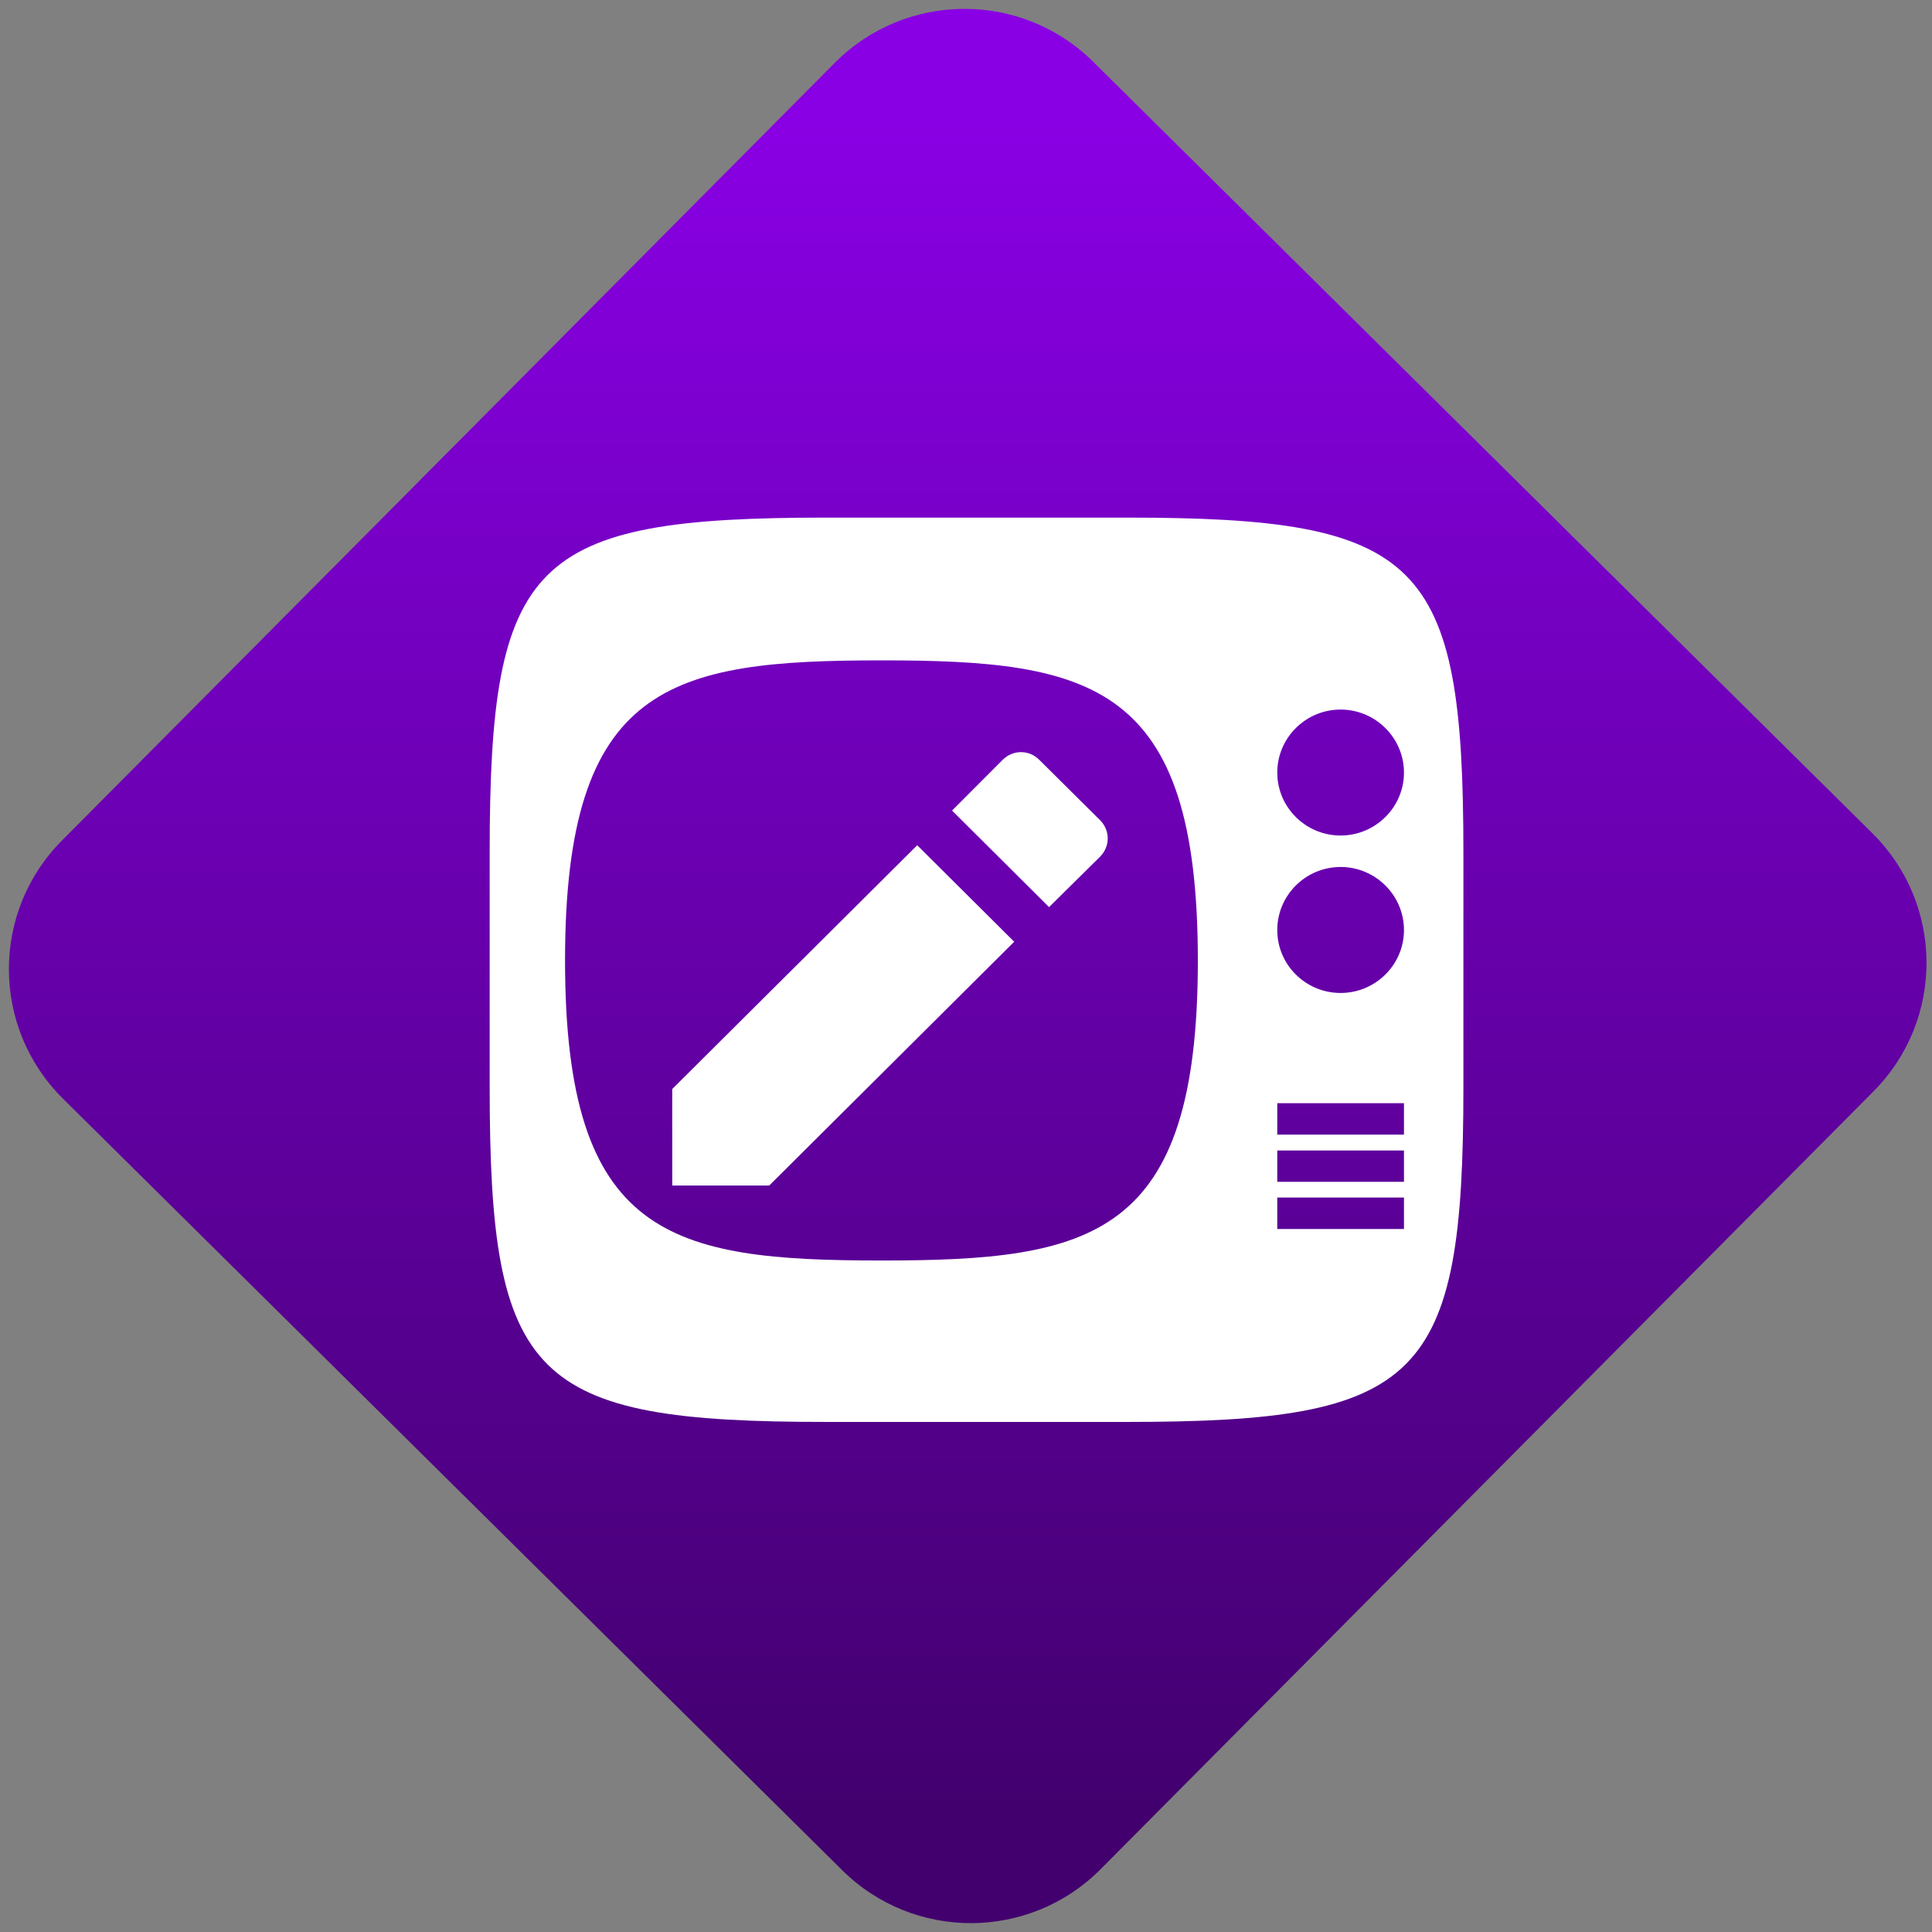 <svg width="64" height="64" viewBox="0 0 64 64" version="1.1"><rect x="0" y="0" width="64" height="64" fill="#808080" stroke="none"/><defs><linearGradient id="linear-pattern-0" gradientUnits="userSpaceOnUse" x1="0" y1="0" x2="0" y2="1" gradientTransform="matrix(60, 0, 0, 56, 0, 4)"><stop offset="0" stop-color="#8900e4" stop-opacity="1"/><stop offset="1" stop-color="#42006e" stop-opacity="1"/></linearGradient></defs><path fill="url(#linear-pattern-0)" fill-opacity="1" d="M 36.219 2.051 L 62.027 27.605 C 64.402 29.957 64.418 33.785 62.059 36.156 L 36.461 61.918 C 34.105 64.289 30.27 64.305 27.895 61.949 L 2.086 36.395 C -0.289 34.043 -0.305 30.215 2.051 27.844 L 27.652 2.082 C 30.008 -0.289 33.844 -0.305 36.219 2.051 Z M 36.219 2.051 " /><g transform="matrix(1.008,0,0,1.003,16.221,16.077)"><path fill-rule="evenodd" fill="rgb(100%, 100%, 100%)" fill-opacity="1" d="M 6 19.938 L 6 23.125 L 9.188 23.125 L 17.238 15.074 L 14.051 11.887 Z M 20.059 12.266 C 20.395 11.926 20.395 11.395 20.059 11.059 L 18.062 9.066 C 17.727 8.727 17.195 8.727 16.859 9.066 L 15.195 10.742 L 18.383 13.93 Z M 25.883 9.488 C 25.883 8.34 26.816 7.406 27.965 7.406 C 29.109 7.406 30.047 8.34 30.047 9.488 C 30.047 10.633 29.109 11.566 27.965 11.566 C 26.816 11.566 25.883 10.633 25.883 9.488 Z M 25.883 14.688 C 25.883 13.539 26.816 12.605 27.965 12.605 C 29.109 12.605 30.047 13.539 30.047 14.688 C 30.047 15.836 29.109 16.766 27.965 16.766 C 26.816 16.766 25.883 15.836 25.883 14.688 Z M 25.883 20.406 L 25.883 21.445 L 30.047 21.445 L 30.047 20.406 Z M 25.883 23.523 L 25.883 24.562 L 30.047 24.562 L 30.047 23.523 Z M 23.273 15.695 C 23.273 6.547 19.812 5.781 12.875 5.781 C 5.945 5.781 2.477 6.547 2.477 15.695 C 2.477 24.844 5.945 25.602 12.875 25.602 C 19.812 25.602 23.273 24.844 23.273 15.695 Z M 20.93 1.066 C 30.617 1.066 32 2.445 32 12.125 L 32 19.875 C 32 29.555 30.617 30.934 20.93 30.934 L 11.07 30.934 C 1.383 30.934 0 29.555 0 19.875 L 0 12.125 C 0 2.445 1.383 1.066 11.07 1.066 Z M 25.883 21.969 L 25.883 23.004 L 30.047 23.004 L 30.047 21.969 Z M 25.883 21.969 "/></g></svg>
